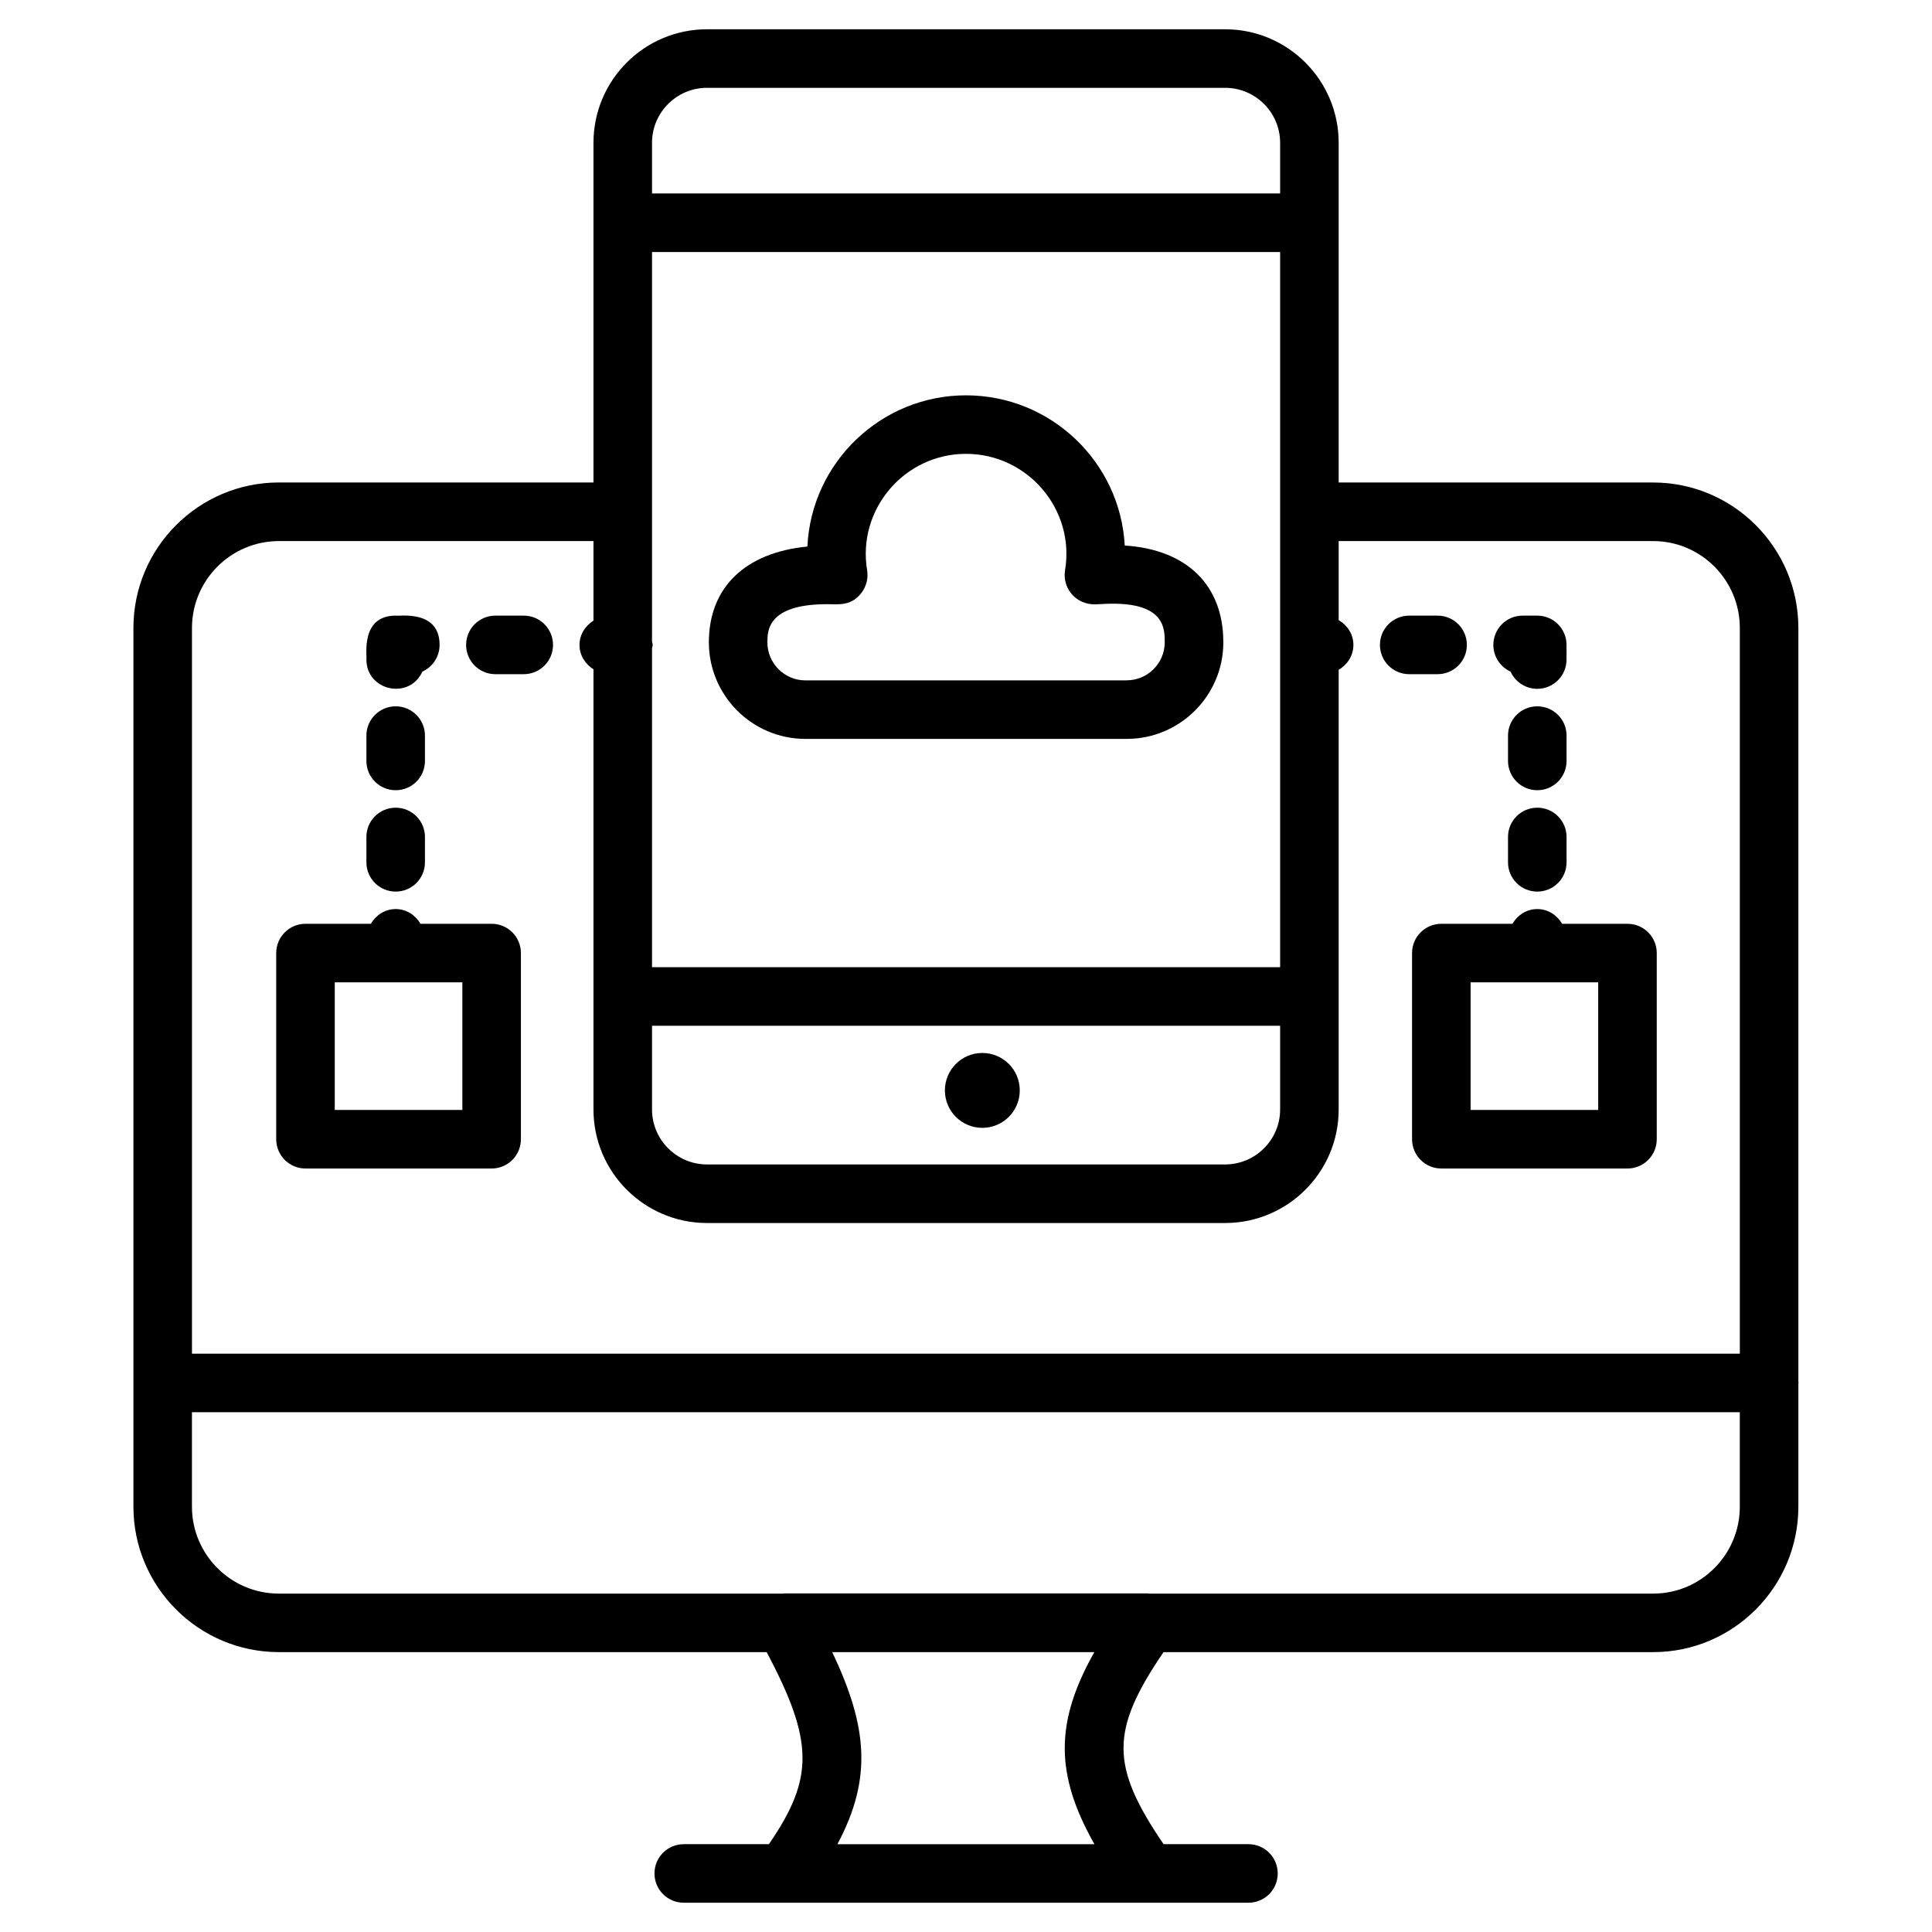 <svg id="Layer_1" enable-background="new 0 0 66 66" height="512" viewBox="0 0 66 66" width="512" xmlns="http://www.w3.org/2000/svg"><g><path d="m45.731 4.878c0-2.139-1.74-3.878-3.879-3.878h-17.7c-2.139 0-3.878 1.739-3.878 3.878v2.731 8.873h-10.746c-2.74 0-4.97 2.229-4.97 4.97v30.017c0 2.74 2.229 4.97 4.97 4.97h16.664c1.609 3.049 1.626 4.298.076 6.561h-2.91c-.553 0-1 .447-1 1s.447 1 1 1h3.43 12.432.019 3.41c.553 0 1-.447 1-1s-.447-1-1-1h-2.899c-1.826-2.68-1.823-3.886-.002-6.561h16.727c2.735 0 4.96-2.229 4.96-4.97v-4.197c0-.01.006-.019.006-.029s-.006-.019-.006-.029v-25.761c0-2.74-2.225-4.97-4.96-4.97h-10.744v-8.873zm-23.457 0c0-1.035.843-1.878 1.878-1.878h17.7c1.036 0 1.879.843 1.879 1.878v1.731h-21.457zm0 17.27c.005-.04.023-.075.023-.116s-.019-.076-.023-.116v-13.306h21.457v24.431h-21.457zm0 12.893h21.457v2.86c0 1.035-.843 1.878-1.879 1.878h-17.7c-1.035 0-1.878-.843-1.878-1.878zm6.333 27.96c1.205-2.26 1.022-4.032-.176-6.561h8.953c-1.348 2.39-1.347 4.171.004 6.561zm30.828-11.531c0 1.638-1.328 2.97-2.96 2.97h-17.214c-.014-.001-.028-.006-.042-.006h-12.432c-.015 0-.029.005-.045.006h-17.215c-1.638 0-2.97-1.332-2.97-2.97v-3.227h52.877v3.227zm-2.96-32.986c1.632 0 2.96 1.332 2.96 2.97v24.79h-52.877v-24.79c0-1.638 1.332-2.97 2.97-2.97h10.746v2.718c-.28.177-.477.475-.477.831s.197.654.477.831v11.178 3.86c0 2.139 1.739 3.878 3.878 3.878h17.7c2.139 0 3.879-1.739 3.879-3.878v-3.86-11.16c.295-.174.503-.481.503-.849s-.208-.675-.503-.849v-2.7h10.744z"/><circle cx="33.558" cy="37.25" r="1.279"/><path d="m38.423 18.637c-.153-2.855-2.527-5.132-5.425-5.132-2.902 0-5.283 2.298-5.416 5.166-2.122.204-3.366 1.395-3.366 3.272 0 1.819 1.48 3.299 3.299 3.299h10.976c1.819 0 3.3-1.48 3.3-3.299-0-1.957-1.25-3.171-3.367-3.307zm.067 4.606h-10.976c-.716 0-1.299-.583-1.299-1.299 0-.39 0-1.304 2.039-1.304.4.002.827.071 1.179-.393.165-.22.233-.497.189-.769-.345-2.07 1.27-3.974 3.376-3.974 2.11 0 3.731 1.899 3.386 3.975-.083.496.216.977.698 1.121.278.085.473.023.935.023 1.772 0 1.772.858 1.772 1.319 0 .716-.583 1.299-1.3 1.299z"/><path d="m48.141 23.031h.969c.553 0 1-.447 1-1s-.447-1-1-1h-.969c-.553 0-1 .447-1 1s.447 1 1 1z"/><path d="m51.603 22.943c.157.347.507.588.912.588.553 0 1-.447 1-1v-.5c0-.553-.447-1-1-1h-.5c-.553 0-1 .447-1 1 0 .405.241.755.588.912z"/><path d="m51.516 29.458c0 .553.447 1 1 1s1-.447 1-1v-.866c0-.553-.447-1-1-1s-1 .447-1 1z"/><path d="m52.516 26.995c.553 0 1-.447 1-1v-.866c0-.553-.447-1-1-1s-1 .447-1 1v.866c0 .553.447 1 1 1z"/><path d="m52.516 31.055c-.368 0-.675.208-.849.503h-2.429c-.553 0-1 .447-1 1v6.36c0 .553.447 1 1 1h6.359c.553 0 1-.447 1-1v-6.36c0-.553-.447-1-1-1h-2.232c-.174-.295-.481-.503-.849-.503zm2.081 6.863h-4.359v-4.36h4.359z"/><path d="m13.517 27.592c-.553 0-1 .447-1 1v.866c0 .553.447 1 1 1s1-.447 1-1v-.866c0-.553-.447-1-1-1z"/><path d="m14.517 25.129c0-.553-.447-1-1-1s-1 .447-1 1v.866c0 .553.447 1 1 1s1-.447 1-1z"/><path d="m12.517 22.531c0 1.072 1.469 1.389 1.912.412.347-.157.588-.507.588-.912 0-1.222-1.4-.97-1.5-1-1.222 0-.97 1.4-1 1.5z"/><path d="m17.892 21.031h-.969c-.553 0-1 .447-1 1s.447 1 1 1h.969c.553 0 1-.447 1-1s-.447-1-1-1z"/><path d="m16.795 31.558h-2.429c-.174-.295-.481-.503-.849-.503s-.675.208-.849.503h-2.232c-.553 0-1 .447-1 1v6.36c0 .553.447 1 1 1h6.359c.553 0 1-.447 1-1v-6.36c-0-.553-.447-1-1-1zm-1 6.36h-4.359v-4.36h4.359z"/></g></svg>